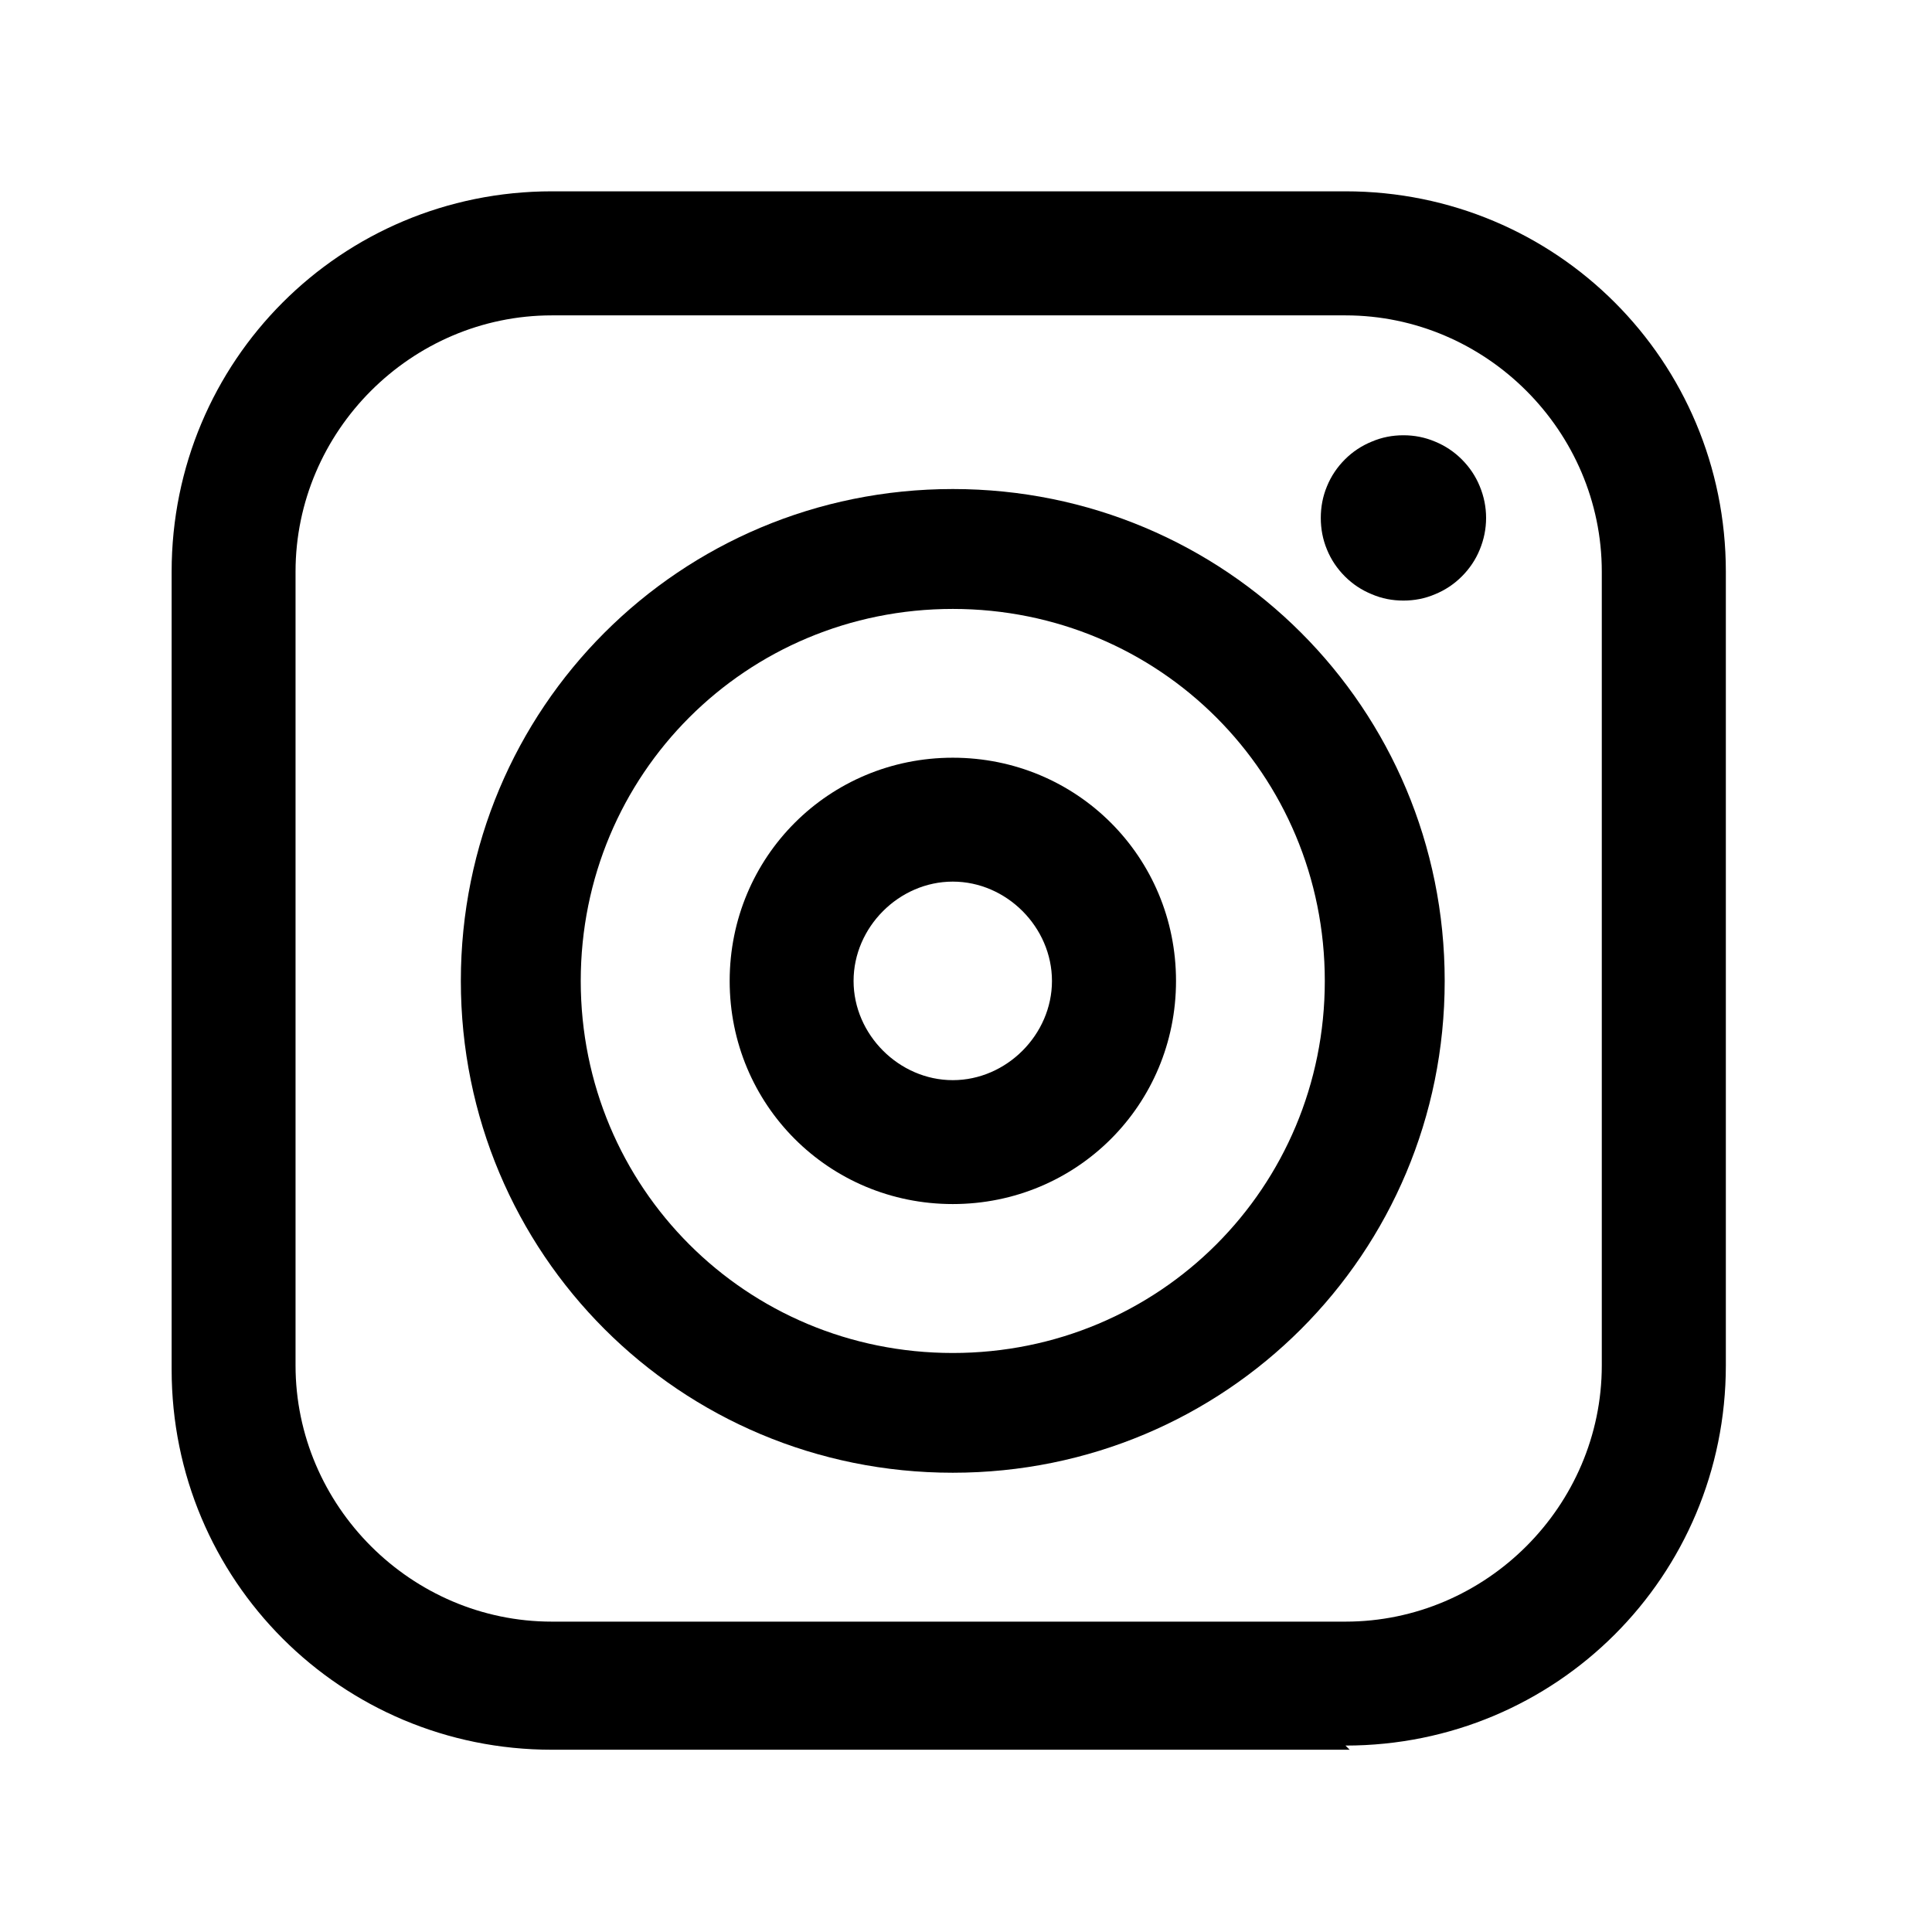 <svg xmlns="http://www.w3.org/2000/svg" xmlns:xlink="http://www.w3.org/1999/xlink" width="70" zoomAndPan="magnify" viewBox="0 0 52.5 52.5" height="70" preserveAspectRatio="xMidYMid meet" version="1.0"><defs><clipPath id="95387f09f0"><path d="M 4.605 5.199 L 46.953 5.199 L 46.953 47.547 L 4.605 47.547 Z M 4.605 5.199 " clip-rule="nonzero"/></clipPath></defs><g clip-path="url(#95387f09f0)"><path fill="#000000" d="M 36.676 47.547 L 14.996 47.547 C 9.27 47.547 4.664 42.941 4.664 37.215 L 4.664 15.535 C 4.664 9.805 9.27 5.199 14.996 5.199 L 36.562 5.199 C 42.293 5.199 46.898 9.805 46.898 15.535 L 46.898 37.102 C 46.898 42.828 42.293 47.434 36.562 47.434 Z M 14.996 8.57 C 11.176 8.57 8.031 11.715 8.031 15.535 L 8.031 37.102 C 8.031 40.922 11.176 44.066 14.996 44.066 L 36.562 44.066 C 40.383 44.066 43.527 40.922 43.527 37.102 L 43.527 15.535 C 43.527 11.715 40.383 8.57 36.562 8.57 Z M 14.996 8.57 " fill-opacity="1" fill-rule="nonzero"/></g><path fill="#000000" d="M 25.891 40.02 C 18.477 40.02 12.523 34.066 12.523 26.656 C 12.523 19.242 18.477 13.289 25.891 13.289 C 33.305 13.289 39.258 19.242 39.258 26.656 C 39.258 34.066 33.305 40.02 25.891 40.02 Z M 25.891 16.547 C 20.277 16.547 15.781 21.039 15.781 26.656 C 15.781 32.27 20.277 36.766 25.891 36.766 C 31.508 36.766 36 32.27 36 26.656 C 36 21.039 31.508 16.547 25.891 16.547 Z M 25.891 16.547 " fill-opacity="1" fill-rule="nonzero"/><path fill="#000000" d="M 25.891 32.719 C 22.523 32.719 19.828 30.023 19.828 26.656 C 19.828 23.285 22.523 20.59 25.891 20.59 C 29.262 20.59 31.957 23.285 31.957 26.656 C 31.957 30.023 29.262 32.719 25.891 32.719 Z M 25.891 23.957 C 24.43 23.957 23.195 25.195 23.195 26.656 C 23.195 28.113 24.43 29.352 25.891 29.352 C 27.352 29.352 28.586 28.113 28.586 26.656 C 28.586 25.195 27.352 23.957 25.891 23.957 Z M 25.891 23.957 " fill-opacity="1" fill-rule="nonzero"/><path fill="#000000" d="M 40.383 14.074 C 40.383 14.371 40.324 14.66 40.211 14.934 C 40.098 15.211 39.934 15.453 39.723 15.664 C 39.512 15.875 39.27 16.035 38.996 16.148 C 38.719 16.266 38.434 16.32 38.137 16.32 C 37.836 16.32 37.551 16.266 37.277 16.148 C 37 16.035 36.758 15.875 36.547 15.664 C 36.336 15.453 36.172 15.211 36.059 14.934 C 35.945 14.66 35.891 14.371 35.891 14.074 C 35.891 13.777 35.945 13.488 36.059 13.215 C 36.172 12.938 36.336 12.695 36.547 12.484 C 36.758 12.273 37 12.113 37.277 12 C 37.551 11.883 37.836 11.828 38.137 11.828 C 38.434 11.828 38.719 11.883 38.996 12 C 39.27 12.113 39.512 12.273 39.723 12.484 C 39.934 12.695 40.098 12.938 40.211 13.215 C 40.324 13.488 40.383 13.777 40.383 14.074 Z M 40.383 14.074 " fill-opacity="1" fill-rule="nonzero"/></svg>
